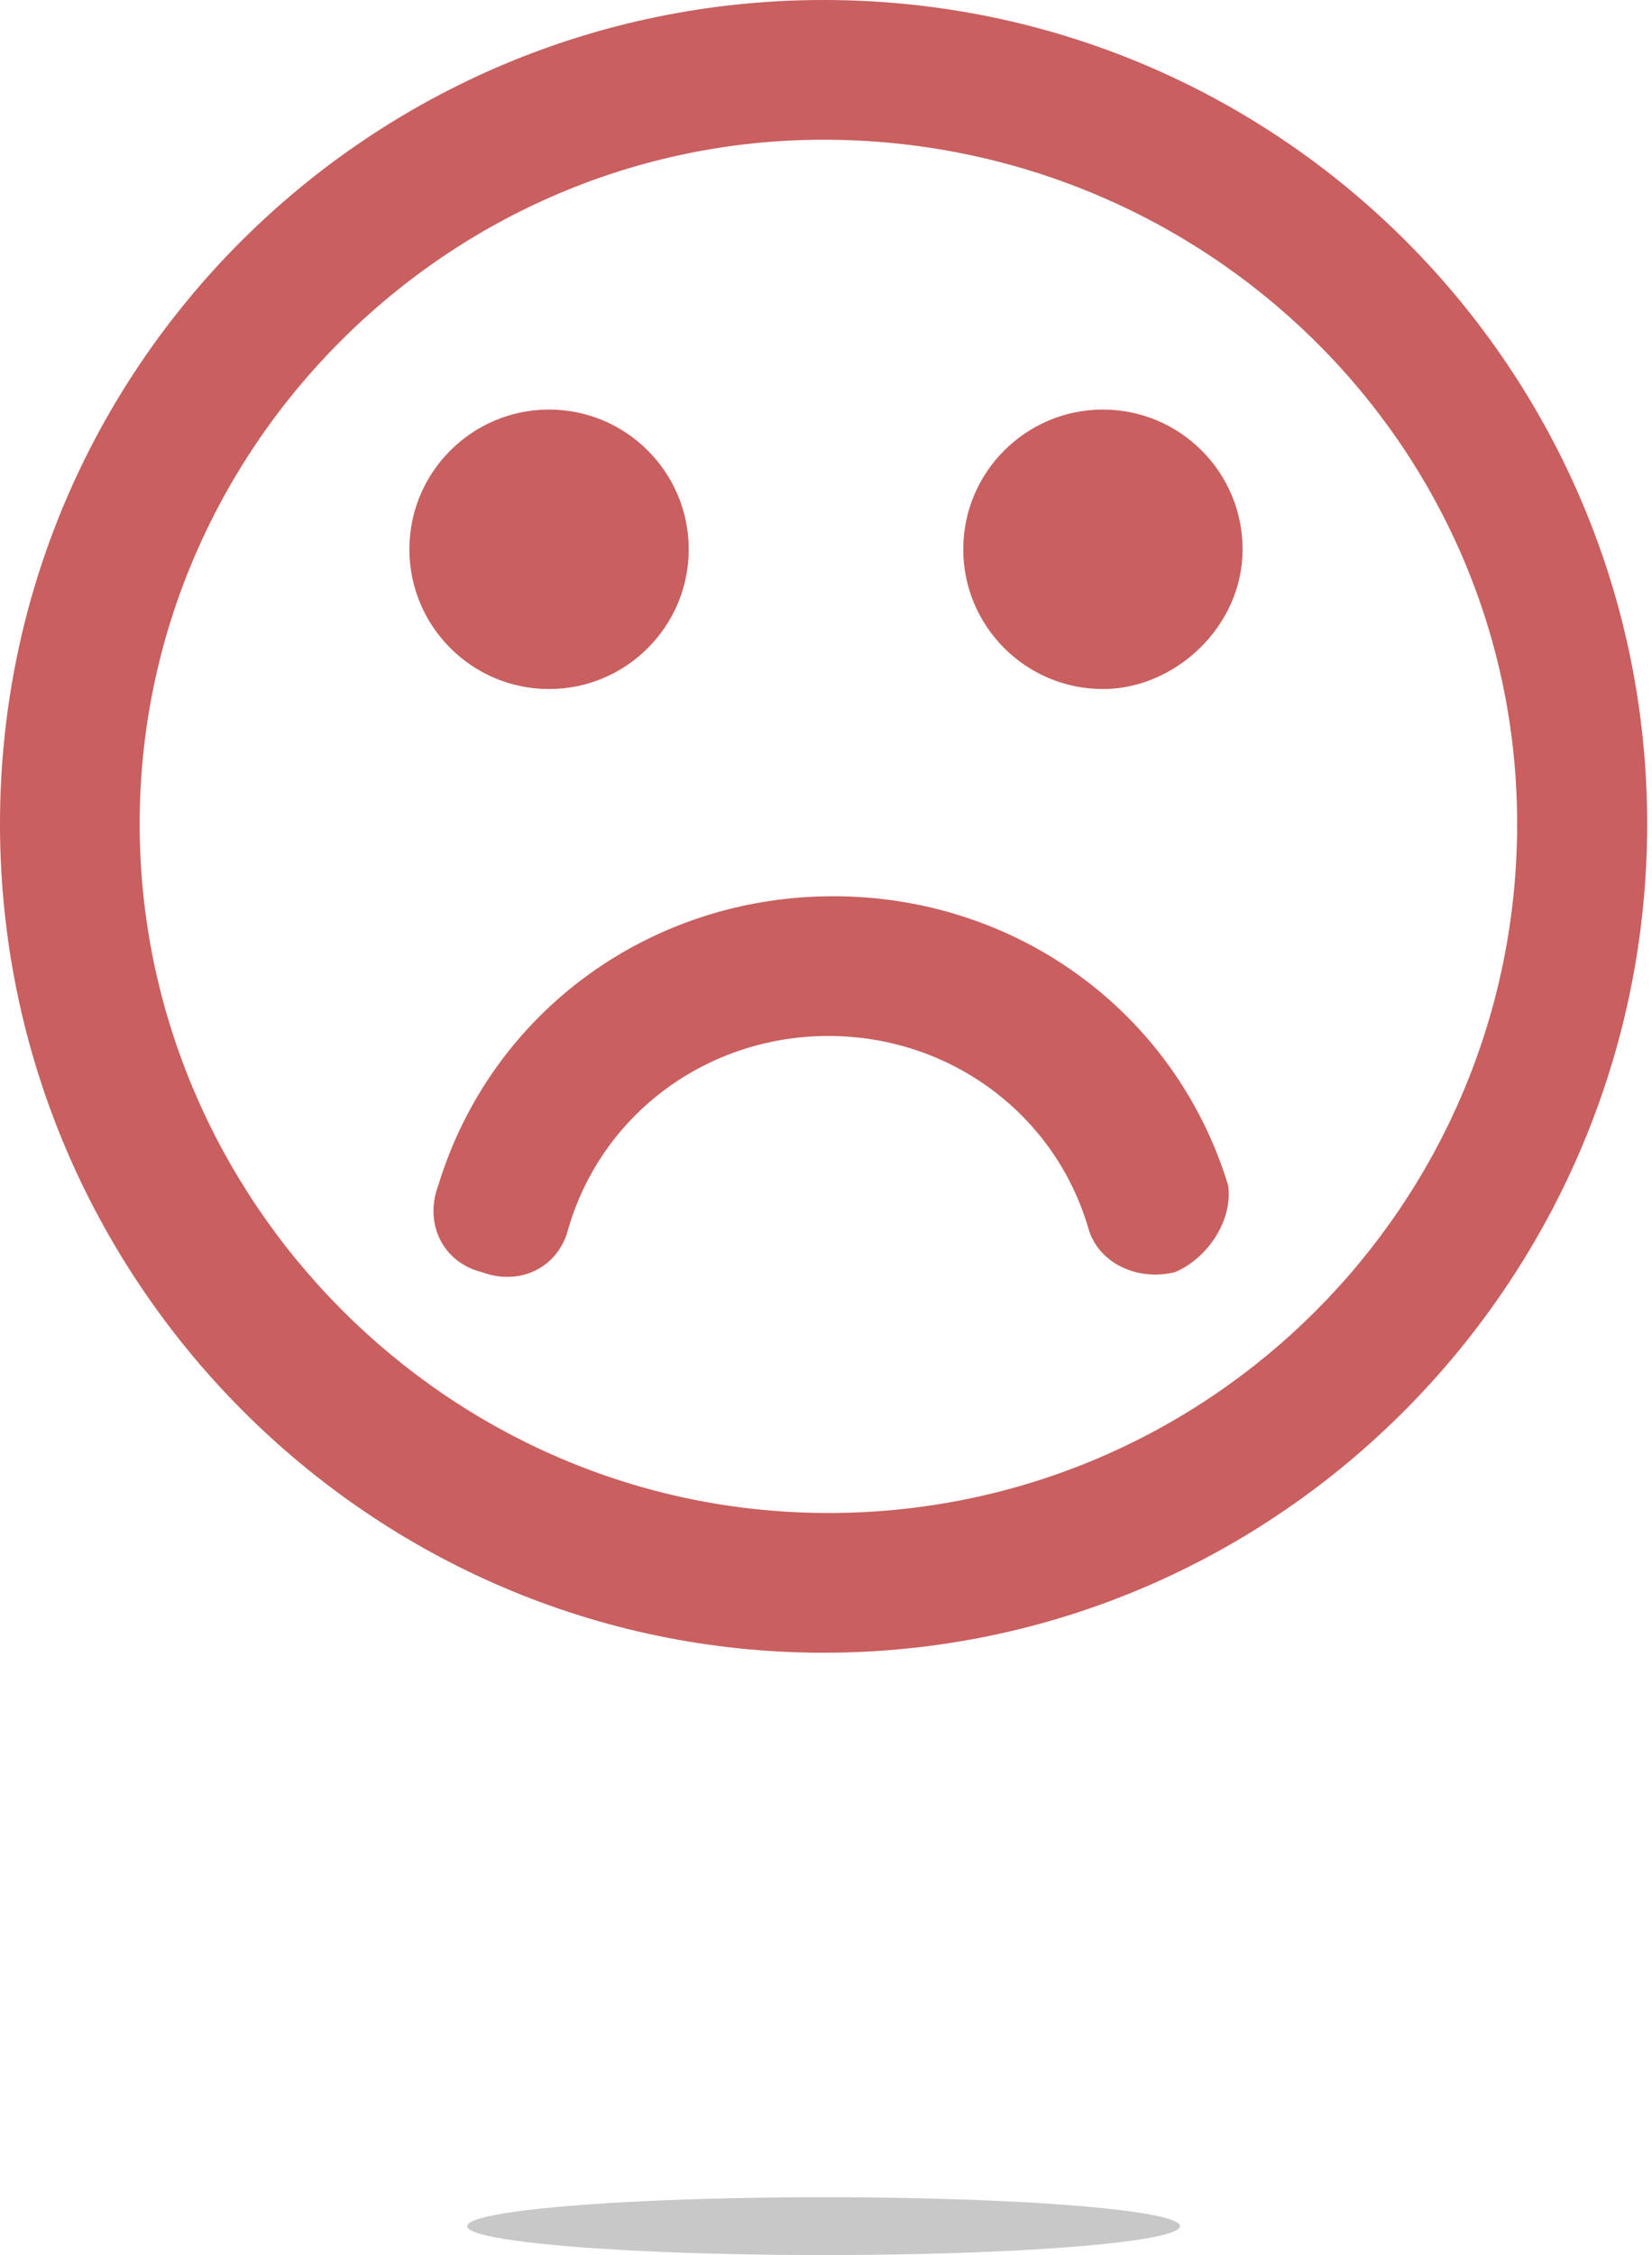<?xml version="1.0" encoding="utf-8"?>
<!-- Generator: Adobe Illustrator 20.1.0, SVG Export Plug-In . SVG Version: 6.00 Build 0)  -->
<svg version="1.1" id="Layer_1" xmlns="http://www.w3.org/2000/svg" xmlns:xlink="http://www.w3.org/1999/xlink" x="0px" y="0px"
	 viewBox="0 0 34.3 46.8" style="enable-background:new 0 0 34.3 46.8;" xml:space="preserve">
<style type="text/css">
	.st0{fill:#C95F5F;}
	.st1{fill:#C8C8C8;}
</style>
<g>
	<path class="st0" d="M17.1,34.3C7.7,34.3,0,26.6,0,17.1S7.7,0,17.1,0c9.5,0,17.1,7.7,17.1,17.1S26.6,34.3,17.1,34.3z M17.1,2.9
		C9.3,2.9,2.9,9.3,2.9,17.1s6.4,14.3,14.3,14.3c7.9,0,14.3-6.4,14.3-14.3S25,2.9,17.1,2.9z M11.4,14.3c-1.6,0-2.9-1.3-2.9-2.9
		s1.3-2.9,2.9-2.9s2.9,1.3,2.9,2.9S13,14.3,11.4,14.3z M24.4,26.4c-0.8,0.2-1.6-0.2-1.8-0.9c-0.7-2.4-2.9-4-5.4-4
		c-2.5,0-4.7,1.6-5.4,4c-0.2,0.8-1,1.2-1.8,0.9c-0.8-0.2-1.2-1-0.9-1.8c1.1-3.6,4.4-6,8.2-6c3.8,0,7.1,2.4,8.2,6
		C25.6,25.3,25.1,26.1,24.4,26.4z M22.9,14.3c-1.6,0-2.9-1.3-2.9-2.9s1.3-2.9,2.9-2.9c1.6,0,2.9,1.3,2.9,2.9S24.4,14.3,22.9,14.3z"
		/>
</g>
<ellipse class="st1" cx="17.1" cy="46.2" rx="7.4" ry="0.6"/>
</svg>
